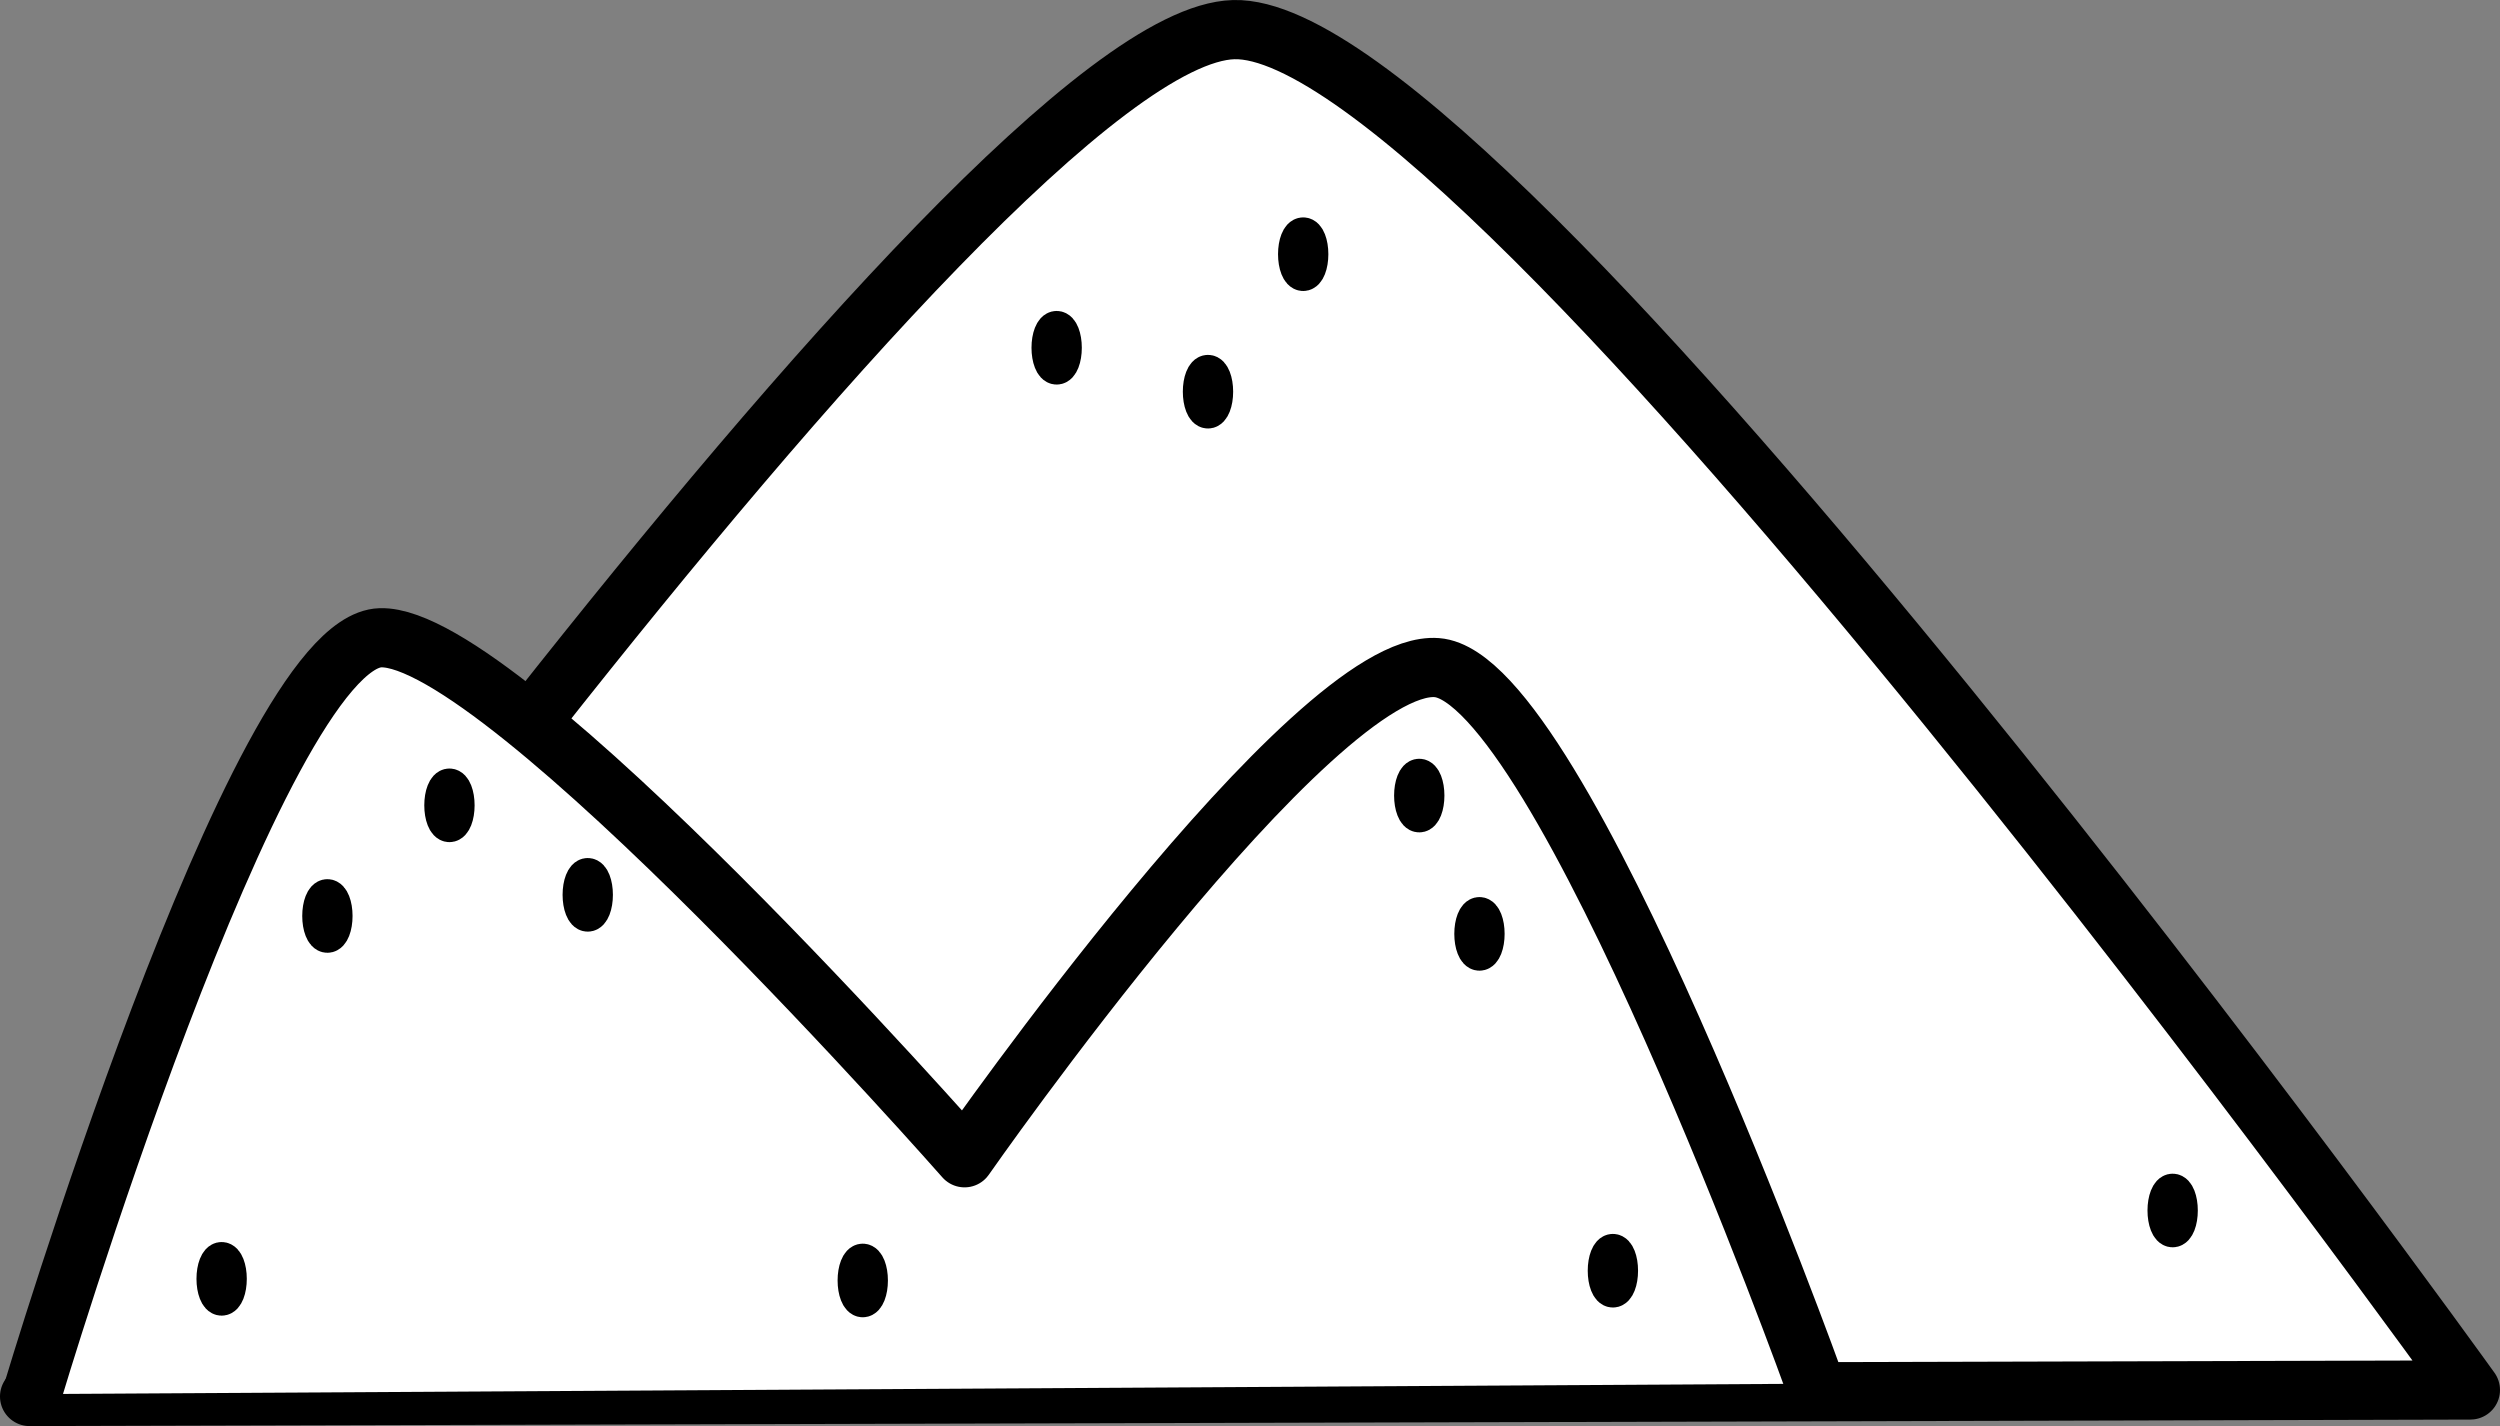 <?xml version="1.0" encoding="UTF-8" standalone="no"?>
<!-- Created with Inkscape (http://www.inkscape.org/) -->

<svg
   width="42.236mm"
   height="24.093mm"
   viewBox="0 0 159.631 91.059"
   version="1.1"
   id="svg1"
   xml:space="preserve"
   inkscape:version="1.2.2 (732a01da63, 2022-12-09)"
   sodipodi:docname="stuff1.svg"
   xmlns:inkscape="http://www.inkscape.org/namespaces/inkscape"
   xmlns:sodipodi="http://sodipodi.sourceforge.net/DTD/sodipodi-0.dtd"
   xmlns="http://www.w3.org/2000/svg"
   xmlns:svg="http://www.w3.org/2000/svg"><rect x="0" y="0" width="159.631" height="91.059" fill="#808080" stroke="none"/><sodipodi:namedview
     id="namedview1"
     pagecolor="#505050"
     bordercolor="#eeeeee"
     borderopacity="1"
     inkscape:showpageshadow="0"
     inkscape:pageopacity="0"
     inkscape:pagecheckerboard="0"
     inkscape:deskcolor="#d1d1d1"
     inkscape:document-units="mm"
     inkscape:zoom="4.8122672"
     inkscape:cx="941.44814"
     inkscape:cy="497.79031"
     inkscape:window-width="1827"
     inkscape:window-height="1057"
     inkscape:window-x="-9"
     inkscape:window-y="-9"
     inkscape:window-maximized="1"
     inkscape:current-layer="g4040"
     showgrid="false" /><defs
     id="defs1" /><g
     inkscape:label="Layer 1"
     inkscape:groupmode="layer"
     id="layer1"
     style="display:inline"
     transform="translate(-911.835,-444.966)"><g
       id="g4040"
       inkscape:label="salt"
       transform="translate(0.641,2.161)"><path
         style="opacity:1;fill:#ffffff;fill-opacity:1;stroke:#000000;stroke-width:3.78;stroke-linecap:round;stroke-linejoin:round;stroke-miterlimit:0;stroke-dasharray:none;stroke-opacity:1"
         d="m 913.083,531.974 c 0,0 60.566,-86.826 76.887,-87.277 16.321,-0.451 78.965,86.861 78.965,86.861 z"
         id="path2210"
         sodipodi:nodetypes="czcc"
         inkscape:label="path2210" /><path
         style="opacity:1;fill:#ffffff;fill-opacity:1;stroke:#000000;stroke-width:3.78;stroke-linecap:round;stroke-linejoin:round;stroke-miterlimit:0;stroke-dasharray:none;stroke-opacity:1"
         d="m 1027.07,531.157 c 0,0 -16.214,-45.116 -24.13,-45.723 -7.916,-0.607 -30.157,31.297 -30.157,31.297 0,0 -29.408,-33.441 -37.298,-33.203 -7.89,0.238 -22.247,48.292 -22.247,48.292"
         id="path2524"
         sodipodi:nodetypes="czczc" /><ellipse
         style="opacity:1;fill:#ffffff;fill-opacity:1;stroke:#000000;stroke-width:2.251;stroke-linecap:round;stroke-linejoin:round;stroke-miterlimit:0;stroke-dasharray:none;stroke-opacity:1"
         id="ellipse3306"
         cx="994.406"
         cy="459.036"
         rx="0.481"
         ry="1.225" /><ellipse
         style="opacity:1;fill:#ffffff;fill-opacity:1;stroke:#000000;stroke-width:2.251;stroke-linecap:round;stroke-linejoin:round;stroke-miterlimit:0;stroke-dasharray:none;stroke-opacity:1"
         id="ellipse4042"
         cx="978.664"
         cy="465.01"
         rx="0.481"
         ry="1.225" /><ellipse
         style="opacity:1;fill:#ffffff;fill-opacity:1;stroke:#000000;stroke-width:2.251;stroke-linecap:round;stroke-linejoin:round;stroke-miterlimit:0;stroke-dasharray:none;stroke-opacity:1"
         id="ellipse4044"
         cx="988.327"
         cy="467.815"
         rx="0.481"
         ry="1.225" /><ellipse
         style="display:inline;opacity:1;fill:#ffffff;fill-opacity:1;stroke:#000000;stroke-width:2.251;stroke-linecap:round;stroke-linejoin:round;stroke-miterlimit:0;stroke-dasharray:none;stroke-opacity:1"
         id="ellipse4046"
         cx="940.533"
         cy="496.388"
         rx="0.481"
         ry="1.225"
         inkscape:label="ellipse4046"
         transform="translate(-0.641,-2.161)" /><ellipse
         style="display:inline;opacity:1;fill:#ffffff;fill-opacity:1;stroke:#000000;stroke-width:2.251;stroke-linecap:round;stroke-linejoin:round;stroke-miterlimit:0;stroke-dasharray:none;stroke-opacity:1"
         id="ellipse4051"
         cx="949.364"
         cy="502.103"
         rx="0.481"
         ry="1.225"
         inkscape:label="ellipse4046"
         transform="translate(-0.641,-2.161)" /><ellipse
         style="display:inline;opacity:1;fill:#ffffff;fill-opacity:1;stroke:#000000;stroke-width:2.251;stroke-linecap:round;stroke-linejoin:round;stroke-miterlimit:0;stroke-dasharray:none;stroke-opacity:1"
         id="ellipse4053"
         cx="932.74"
         cy="503.453"
         rx="0.481"
         ry="1.225"
         inkscape:label="ellipse4046"
         transform="translate(-0.641,-2.161)" /><ellipse
         style="display:inline;opacity:1;fill:#ffffff;fill-opacity:1;stroke:#000000;stroke-width:2.251;stroke-linecap:round;stroke-linejoin:round;stroke-miterlimit:0;stroke-dasharray:none;stroke-opacity:1"
         id="ellipse4055"
         cx="1002.458"
         cy="495.765"
         rx="0.481"
         ry="1.225"
         inkscape:label="ellipse4046"
         transform="translate(-0.641,-2.161)" /><ellipse
         style="display:inline;opacity:1;fill:#ffffff;fill-opacity:1;stroke:#000000;stroke-width:2.251;stroke-linecap:round;stroke-linejoin:round;stroke-miterlimit:0;stroke-dasharray:none;stroke-opacity:1"
         id="ellipse4057"
         cx="1006.302"
         cy="504.596"
         rx="0.481"
         ry="1.225"
         inkscape:label="ellipse4046"
         transform="translate(-0.641,-2.161)" /><ellipse
         style="display:inline;opacity:1;fill:#ffffff;fill-opacity:1;stroke:#000000;stroke-width:2.251;stroke-linecap:round;stroke-linejoin:round;stroke-miterlimit:0;stroke-dasharray:none;stroke-opacity:1"
         id="ellipse4059"
         cx="1050.564"
         cy="522.259"
         rx="0.481"
         ry="1.225"
         inkscape:label="ellipse4046"
         transform="translate(-0.641,-2.161)" /><ellipse
         style="display:inline;opacity:1;fill:#ffffff;fill-opacity:1;stroke:#000000;stroke-width:2.251;stroke-linecap:round;stroke-linejoin:round;stroke-miterlimit:0;stroke-dasharray:none;stroke-opacity:1"
         id="ellipse4061"
         cx="1014.822"
         cy="526.104"
         rx="0.481"
         ry="1.225"
         inkscape:label="ellipse4046"
         transform="translate(-0.641,-2.161)" /><ellipse
         style="display:inline;opacity:1;fill:#ffffff;fill-opacity:1;stroke:#000000;stroke-width:2.251;stroke-linecap:round;stroke-linejoin:round;stroke-miterlimit:0;stroke-dasharray:none;stroke-opacity:1"
         id="ellipse4063"
         cx="966.924"
         cy="526.727"
         rx="0.481"
         ry="1.225"
         inkscape:label="ellipse4046"
         transform="translate(-0.641,-2.161)" /><ellipse
         style="display:inline;opacity:1;fill:#ffffff;fill-opacity:1;stroke:#000000;stroke-width:2.251;stroke-linecap:round;stroke-linejoin:round;stroke-miterlimit:0;stroke-dasharray:none;stroke-opacity:1"
         id="ellipse4065"
         cx="925.987"
         cy="526.623"
         rx="0.481"
         ry="1.225"
         inkscape:label="ellipse4046"
         transform="translate(-0.641,-2.161)" /></g></g></svg>
